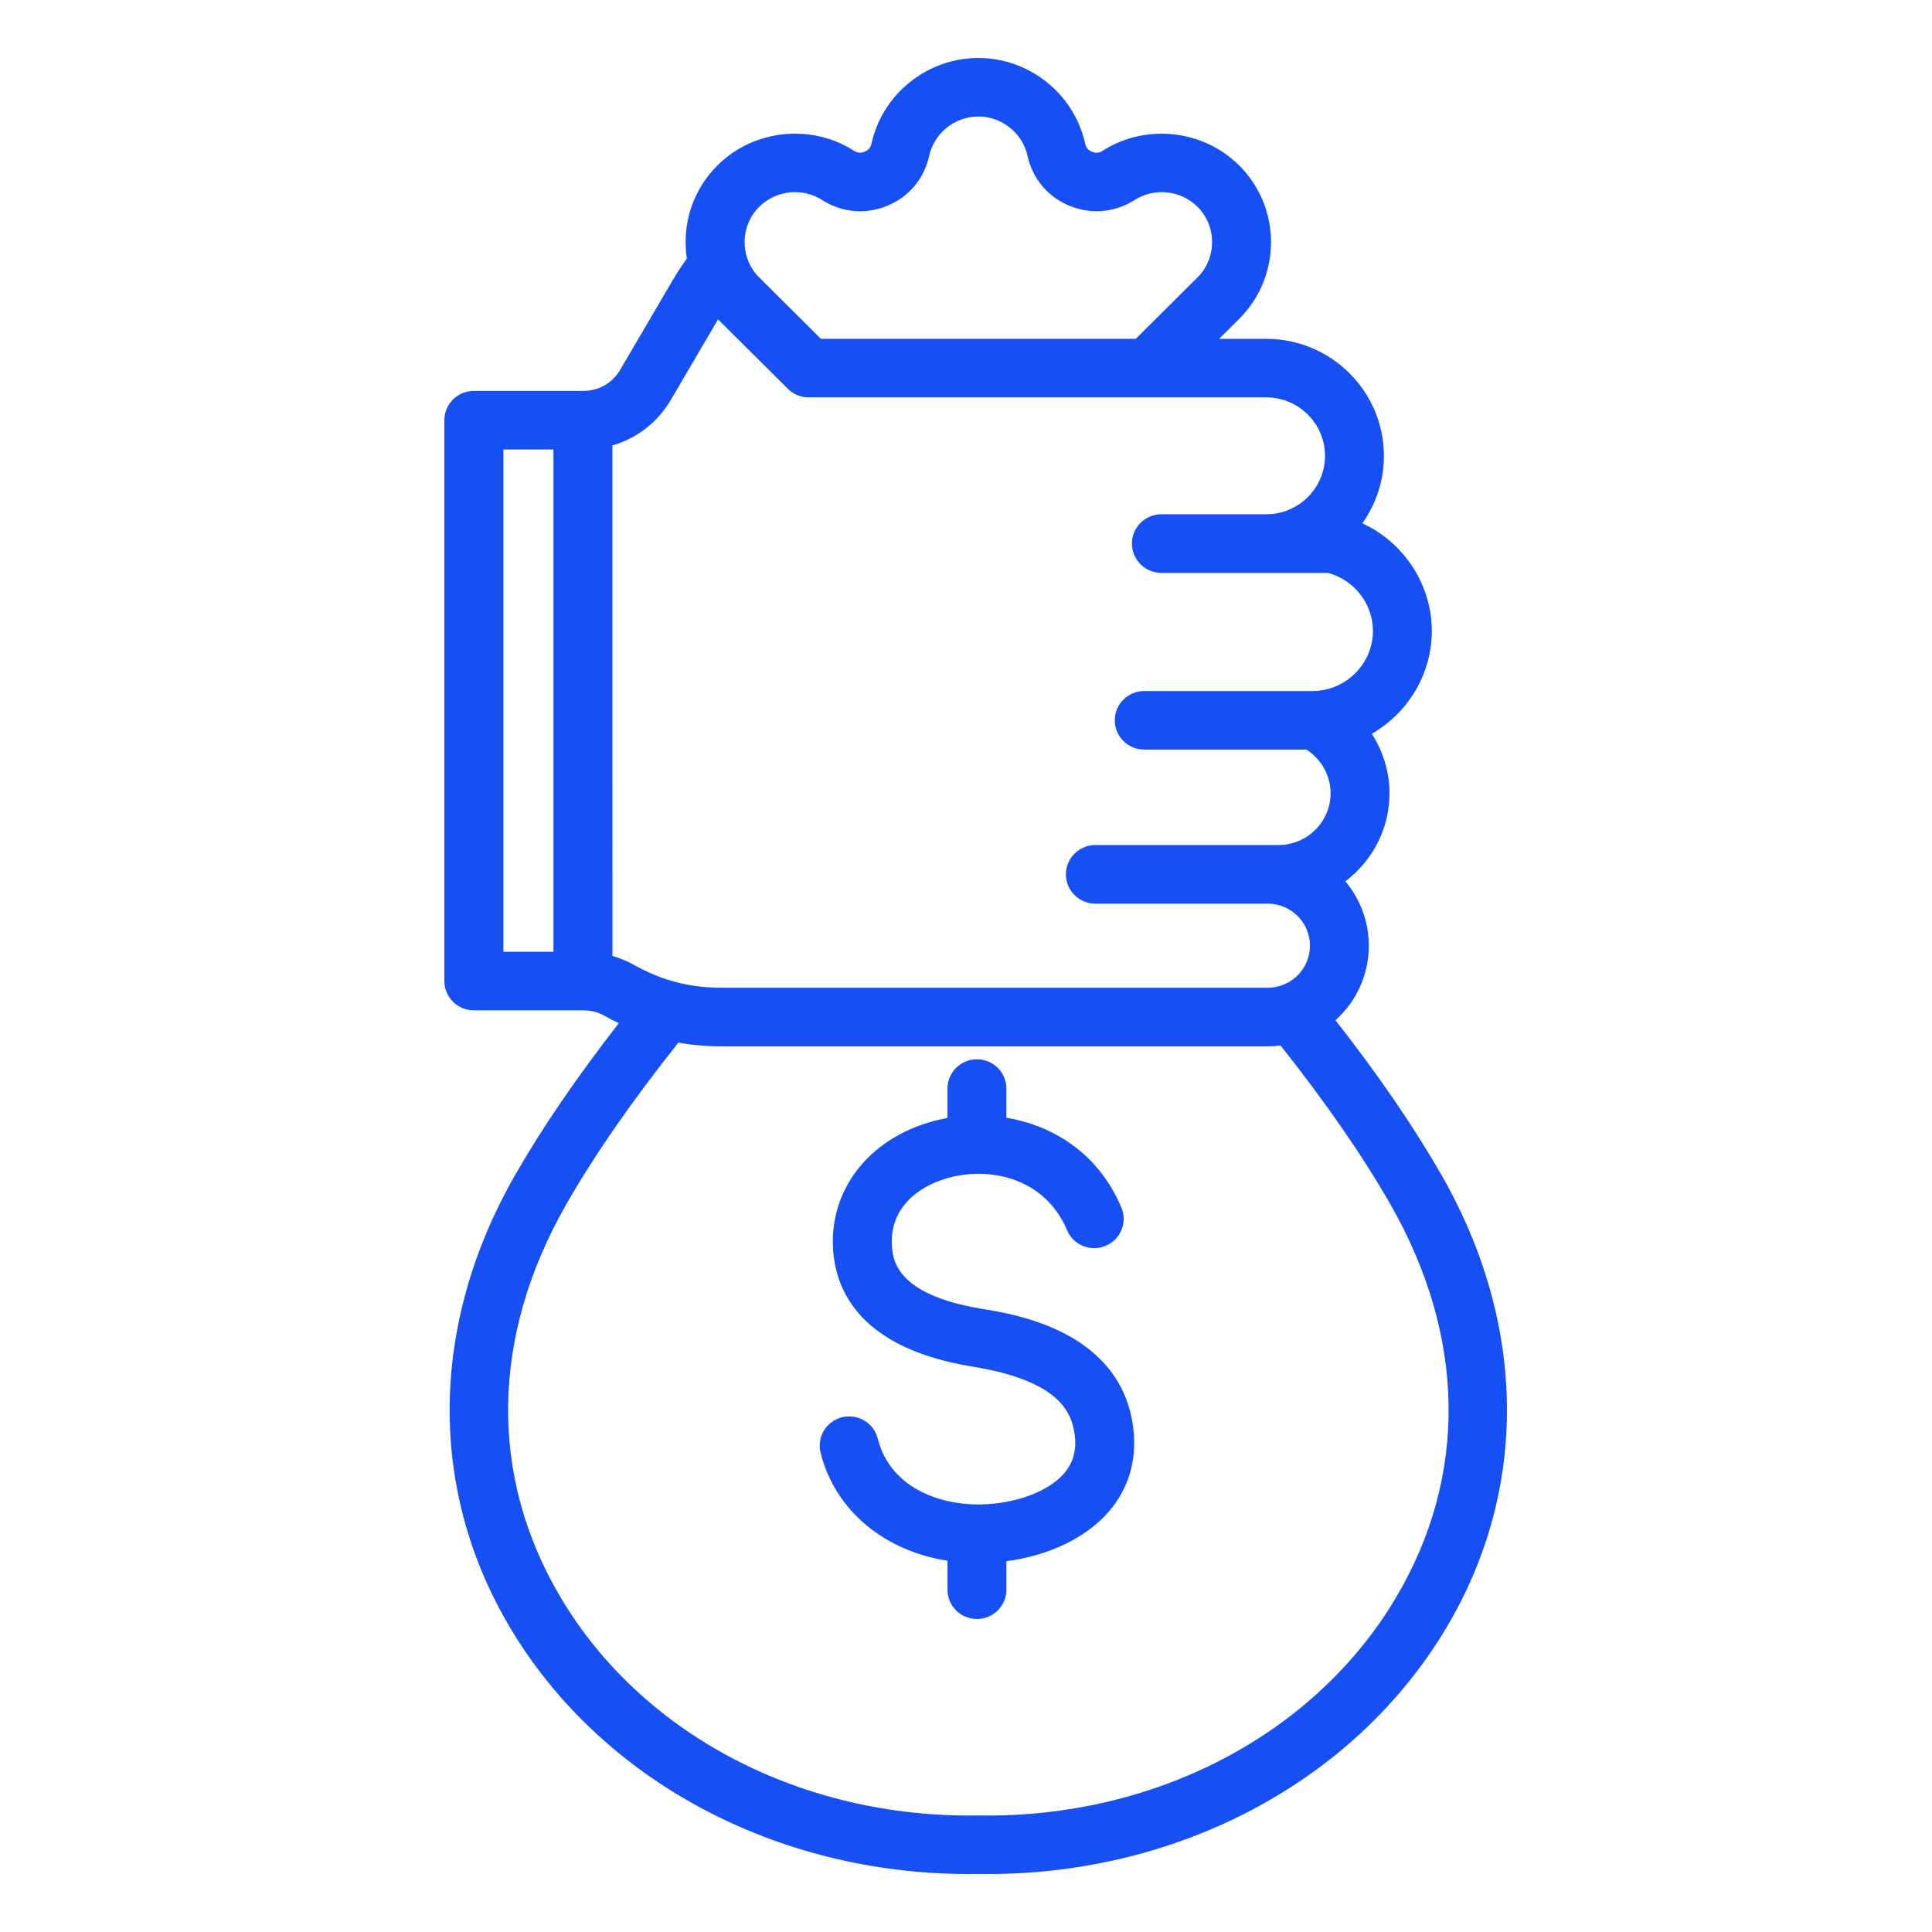 <svg width="100" height="100" viewBox="0 0 100 100" fill="none" xmlns="http://www.w3.org/2000/svg">
<path d="M74.609 60.816C73.187 58.334 71.387 55.702 69.127 52.808C70.186 51.854 70.849 50.477 70.849 48.95C70.849 47.683 70.393 46.521 69.634 45.617C71.022 44.573 71.92 42.918 71.92 41.058C71.92 39.954 71.589 38.887 71.004 37.981C72.855 36.914 74.11 34.919 74.11 32.662C74.11 30.247 72.659 28.077 70.516 27.086C71.218 26.098 71.631 24.894 71.631 23.596C71.631 20.256 68.897 17.538 65.536 17.538H63.102L64.134 16.512C66.339 14.319 66.339 10.752 64.134 8.558C62.266 6.703 59.298 6.386 57.074 7.803C56.889 7.922 56.724 7.936 56.522 7.853C56.32 7.769 56.213 7.642 56.165 7.428C55.602 4.863 53.277 3 50.638 3C47.998 3 45.674 4.863 45.11 7.428C45.063 7.642 44.956 7.768 44.754 7.851C44.551 7.935 44.385 7.92 44.199 7.802C41.976 6.383 39.008 6.701 37.14 8.556C36.075 9.615 35.487 11.027 35.487 12.533C35.487 12.821 35.509 13.106 35.551 13.385C35.291 13.745 35.042 14.121 34.812 14.514L32.111 19.123C31.691 19.84 31 20.234 30.166 20.234H24.525C23.683 20.234 23 20.913 23 21.75V50.778C23 51.615 23.683 52.294 24.525 52.294H30.166C30.576 52.294 30.95 52.387 31.277 52.57C31.527 52.711 31.777 52.839 32.028 52.96C29.827 55.794 28.062 58.378 26.665 60.815C22.232 68.552 22.141 77.099 26.413 84.265C31.116 92.153 40.173 97 50.144 97C50.306 97 50.471 96.999 50.634 96.996C50.797 96.999 50.961 97 51.124 97C61.094 97 70.153 92.152 74.855 84.265C79.133 77.1 79.042 68.553 74.609 60.815L74.609 60.816ZM39.301 10.701C40.161 9.845 41.53 9.699 42.555 10.354C43.575 11.005 44.803 11.114 45.923 10.653C47.043 10.192 47.834 9.252 48.092 8.073C48.352 6.89 49.424 6.031 50.639 6.03C51.856 6.03 52.927 6.889 53.187 8.073C53.445 9.25 54.235 10.191 55.356 10.652C56.476 11.113 57.704 11.004 58.724 10.354C59.75 9.699 61.119 9.846 61.978 10.7C62.468 11.185 62.737 11.837 62.737 12.532C62.737 13.226 62.467 13.878 61.978 14.365L58.788 17.536H42.49L39.301 14.365C38.811 13.878 38.542 13.228 38.542 12.532C38.542 11.836 38.811 11.187 39.301 10.701ZM34.751 20.651L37.165 16.531L40.779 20.124C41.065 20.409 41.453 20.568 41.858 20.568H65.539C67.217 20.568 68.583 21.925 68.583 23.594C68.583 25.262 67.217 26.619 65.539 26.619H60.113C59.271 26.619 58.588 27.298 58.588 28.135C58.588 28.973 59.271 29.652 60.113 29.652H68.732C70.091 30.012 71.063 31.253 71.063 32.659C71.063 34.339 69.689 35.732 68.001 35.767H59.226C58.384 35.767 57.701 36.446 57.701 37.283C57.701 38.12 58.384 38.799 59.226 38.799H67.624C68.39 39.292 68.872 40.146 68.872 41.056C68.872 42.535 67.662 43.738 66.175 43.738L56.695 43.74C55.853 43.74 55.17 44.419 55.17 45.257C55.17 46.094 55.853 46.773 56.695 46.773H65.657C66.844 46.796 67.803 47.763 67.803 48.948C67.803 50.149 66.821 51.126 65.613 51.126H37.387C35.686 51.126 34.264 50.755 32.78 49.926C32.441 49.736 32.077 49.588 31.7 49.479L31.699 23.055C32.972 22.688 34.046 21.858 34.752 20.651L34.751 20.651ZM26.055 23.268H28.646V49.264H26.055V23.268ZM72.236 82.724C68.011 89.812 59.743 94.117 50.665 93.968H50.614C41.53 94.113 33.268 89.812 29.043 82.724C25.291 76.429 25.389 69.183 29.32 62.319C30.783 59.766 32.684 57.025 35.113 53.965C35.842 54.095 36.594 54.16 37.383 54.16H65.608C65.837 54.16 66.062 54.144 66.282 54.115C68.656 57.115 70.517 59.807 71.957 62.318C75.889 69.181 75.988 76.428 72.236 82.723L72.236 82.724ZM58.659 73.93C58.859 75.567 58.417 77.063 57.38 78.254C56.206 79.603 54.284 80.519 52.092 80.807V82.284C52.092 83.121 51.409 83.8 50.567 83.8C49.725 83.8 49.042 83.121 49.042 82.284V80.784C45.761 80.274 43.22 78.173 42.473 75.195C42.269 74.382 42.767 73.559 43.584 73.357C44.401 73.156 45.229 73.649 45.433 74.461C46.059 76.956 48.532 77.851 50.56 77.871H50.596C50.667 77.871 50.732 77.871 50.799 77.869C52.586 77.827 54.263 77.2 55.071 76.27C55.543 75.727 55.726 75.081 55.63 74.294C55.474 73.014 54.73 71.453 50.337 70.736C44.572 69.795 43.228 66.861 43.115 64.567C42.961 61.389 45.191 58.726 48.665 57.943C48.789 57.915 48.914 57.889 49.041 57.867V56.344C49.041 55.507 49.724 54.828 50.566 54.828C51.408 54.828 52.091 55.507 52.091 56.344V57.854C54.501 58.258 56.852 59.684 58.042 62.501C58.368 63.273 58.003 64.162 57.227 64.486C56.451 64.81 55.555 64.447 55.23 63.676C54.355 61.603 52.478 60.76 50.665 60.756C50.611 60.758 50.556 60.76 50.502 60.758C50.108 60.768 49.716 60.817 49.342 60.902C47.739 61.263 46.065 62.377 46.164 64.422C46.198 65.128 46.291 67.005 50.833 67.746C52.617 68.035 58.047 68.923 58.659 73.93L58.659 73.93Z" fill="#164FF4"/>
</svg>

